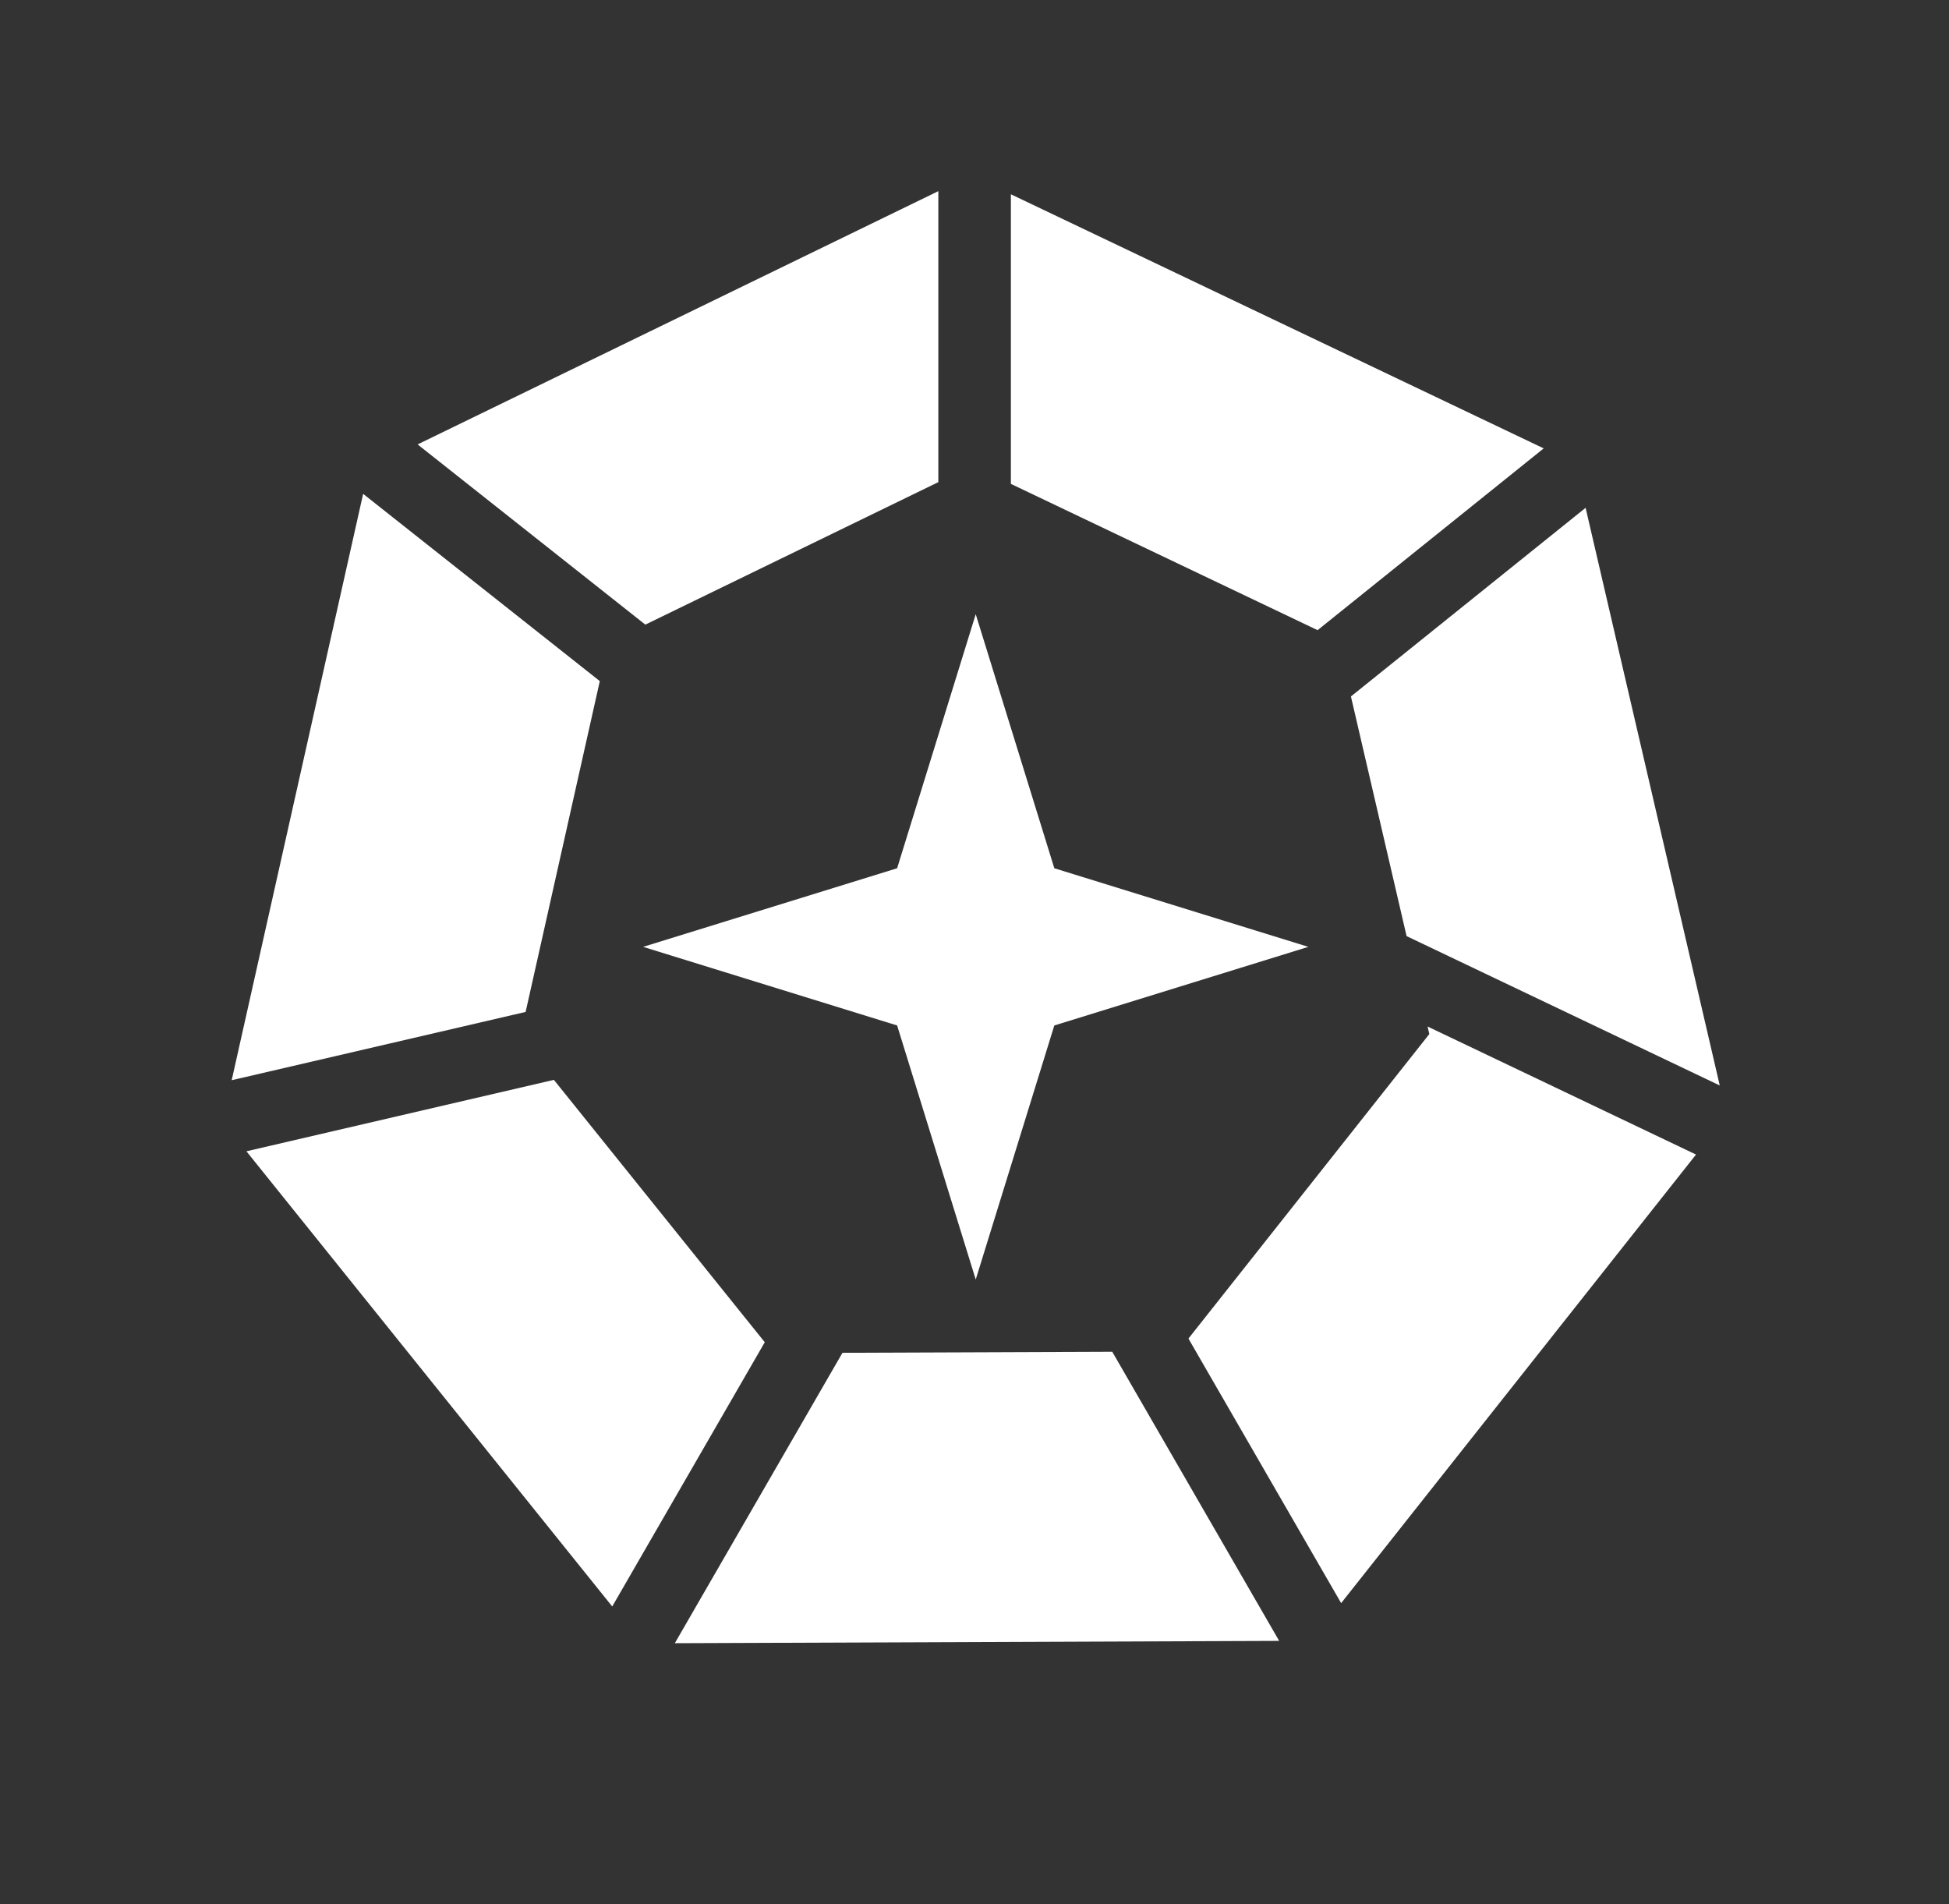 <svg id="ac90df28-e744-40fc-b744-0c5798359705" data-name="kuasar" xmlns="http://www.w3.org/2000/svg" viewBox="0 0 1731.626 1691.621"><rect x="0" y="0" width="1731.626" height="1691.621" fill="#333333" stroke="none"/><defs><style>.bbde89c8-198c-4615-a90f-f8f3d0aa64e4{fill:#fff;}</style></defs><title>kuasar</title><polygon class="bbde89c8-198c-4615-a90f-f8f3d0aa64e4" points="467.003 898.965 532.906 605.076 322.637 438.719 205.85 959.625 467.003 898.965"/><polygon class="bbde89c8-198c-4615-a90f-f8f3d0aa64e4" points="898.147 172.6 898.147 429.878 1170.633 559.815 1371.524 398.337 898.147 172.6"/><polygon class="bbde89c8-198c-4615-a90f-f8f3d0aa64e4" points="679.47 1192.403 492.108 959.313 218.948 1022.776 543.945 1427.137 679.47 1192.403"/><polygon class="bbde89c8-198c-4615-a90f-f8f3d0aa64e4" points="573.358 554.901 833.681 428.304 833.681 169.815 371.03 394.807 573.358 554.901"/><polygon class="bbde89c8-198c-4615-a90f-f8f3d0aa64e4" points="1200.254 618.71 1249.703 831.609 1527.95 964.296 1408.758 451.125 1200.254 618.71"/><polygon class="bbde89c8-198c-4615-a90f-f8f3d0aa64e4" points="1268.354 911.924 1269.911 918.619 1055.888 1189.133 1191.568 1424.161 1506.859 1025.666 1268.354 911.924"/><polygon class="bbde89c8-198c-4615-a90f-f8f3d0aa64e4" points="988.203 1200.864 748.504 1201.781 599.553 1459.768 1136.497 1457.709 988.203 1200.864"/><polygon class="bbde89c8-198c-4615-a90f-f8f3d0aa64e4" points="866.9 545.644 936.73 771.329 1162.415 841.159 936.73 910.989 866.9 1136.691 797.07 910.989 571.385 841.159 797.07 771.329 866.9 545.644"/></svg>